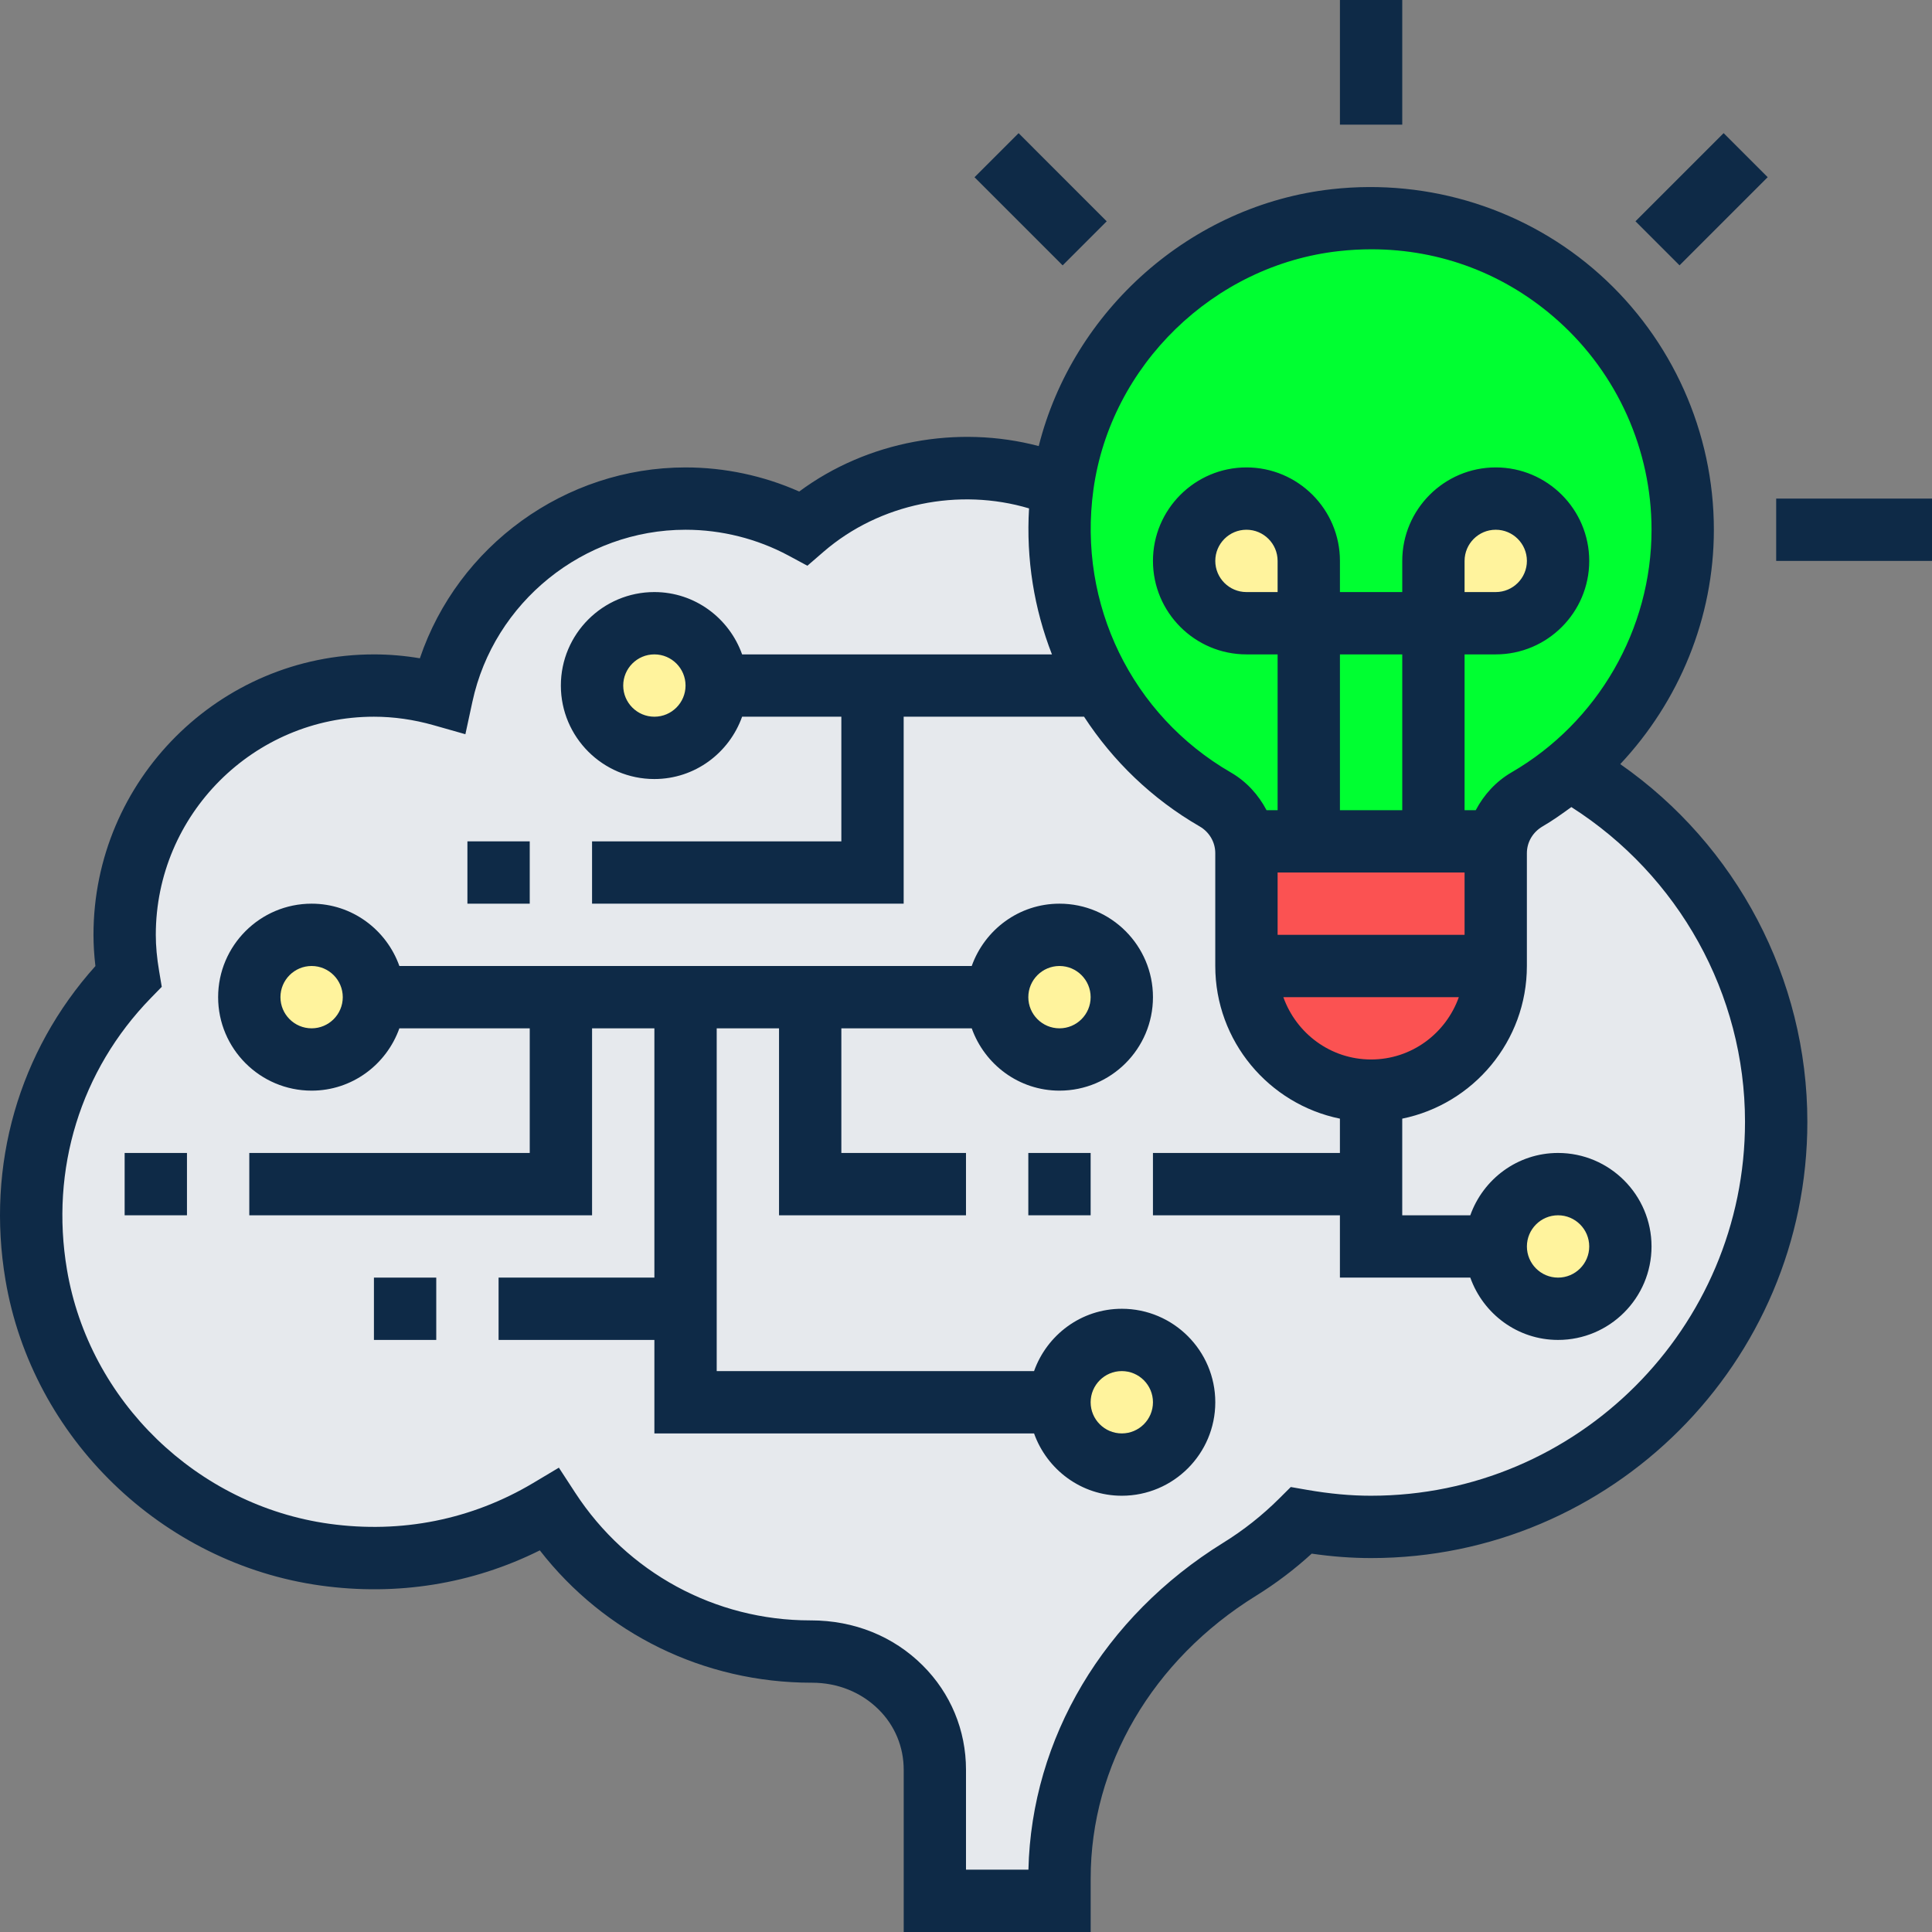 <?xml version="1.0"?>
<svg xmlns="http://www.w3.org/2000/svg" height="512px" viewBox="0 0 496.002 496" width="512px" class=""><rect x="0" y="0" width="496.002" height="496" fill="#808080" stroke="none"/><g><path d="m403.121 197.441c-3.441 2.879-7.121 5.52-11.039 7.758-4.082 2.402-6.961 6.32-7.762 10.883-.238.957-.32 1.918-.32 2.957v28.961c0 17.68-14.32 32-32 32s-32-14.32-32-32v-28.961c0-1.039-.078-2-.32-2.957-.797-4.48-3.598-8.48-7.68-10.801-26.797-15.52-43.84-46.242-39.199-80.32h-.16c-7.598-3.199-15.918-4.961-24.641-4.961-16 0-30.559 5.922-41.758 15.602-9.039-4.879-19.281-7.602-30.242-7.602-30.719 0-56.32 21.602-62.559 50.48-5.52-1.602-11.359-2.48-17.441-2.48-35.359 0-64 28.641-64 64 0 3.68.402 7.199.961 10.641-13.52 13.84-22.48 32.16-24.559 52.559-.723 7.762-.48 15.84.879 24.082 6.32 37.199 36.879 66.719 74.16 71.84 21.121 2.961 41.039-1.68 57.52-11.52 14.32 21.918 38.961 36.398 67.039 36.398h.32c17.281-.078 31.68 13.039 31.68 30.32v33.68h32v-5.758c0-32.883 18.32-62.082 46.242-79.363 5.758-3.598 11.039-7.758 15.84-12.559 5.84 1.039 11.758 1.68 17.918 1.68 57.441 0 104-46.559 104-104 0-38.879-21.277-72.719-52.879-90.559zm0 0" fill="#e6e9ed" data-original="#E6E9ED" class=""/><g fill="#ffc729"><path d="m304 360c0 8.836-7.16 16-16 16-8.836 0-16-7.164-16-16s7.164-16 16-16c8.84 0 16 7.164 16 16zm0 0" data-original="#FFC729" class="active-path" style="fill:#FFF39D" data-old_color="#FFC729"/><path d="m416 320c0 8.836-7.16 16-16 16-8.836 0-16-7.164-16-16s7.164-16 16-16c8.84 0 16 7.164 16 16zm0 0" data-original="#FFC729" class="active-path" style="fill:#FFF39D" data-old_color="#FFC729"/><path d="m288 256c0 8.836-7.16 16-16 16-8.836 0-16-7.164-16-16s7.164-16 16-16c8.84 0 16 7.164 16 16zm0 0" data-original="#FFC729" class="active-path" style="fill:#FFF39D" data-old_color="#FFC729"/><path d="m96 256c0 8.836-7.16 16-16 16-8.836 0-16-7.164-16-16s7.164-16 16-16c8.84 0 16 7.164 16 16zm0 0" data-original="#FFC729" class="active-path" style="fill:#FFF39D" data-old_color="#FFC729"/><path d="m184 176c0 8.836-7.16 16-16 16-8.836 0-16-7.164-16-16s7.164-16 16-16c8.84 0 16 7.164 16 16zm0 0" data-original="#FFC729" class="active-path" style="fill:#FFF39D" data-old_color="#FFC729"/></g><path d="m384 216h-64l-.32.082c.242.957.32 31.918.32 31.918 0 17.68 14.32 32 32 32s32-14.32 32-32c0 0 .082-30.961.32-31.918zm0 0" fill="#cf9e76" data-original="#CF9E76" class="" style="fill:#FB5252" data-old_color="#cf9e76"/><path d="m342.883 56.48c-35.762 4-65.203 32.48-70.082 68.16v.32c-4.641 34.078 12.402 64.801 39.199 80.32 4.082 2.32 6.883 6.32 7.68 10.801l.32-.082h64l.32.082c.801-4.562 3.68-8.48 7.762-10.883 3.918-2.238 7.598-4.879 11.039-7.758 17.602-14.641 28.879-36.719 28.879-61.441 0-47.199-40.879-84.801-89.117-79.52zm0 0" fill="#ffeaa7" data-original="#FFEAA7" class="" style="fill:#00FF31" data-old_color="#ffeaa7"/><path d="m395.281 132.723c2.961 2.879 4.719 6.879 4.719 11.277 0 8.801-7.199 16-16 16h-16v-16c0-4.398 1.762-8.398 4.723-11.277 2.879-2.961 6.879-4.723 11.277-4.723 4.402 0 8.402 1.762 11.281 4.723zm0 0" fill="#ffc729" data-original="#FFC729" class="active-path" style="fill:#FFF39D" data-old_color="#ffc729"/><path d="m336 144v16h-16c-4.398 0-8.398-1.758-11.277-4.719-2.961-2.879-4.723-6.879-4.723-11.281 0-4.398 1.762-8.398 4.723-11.277 2.879-2.961 6.879-4.723 11.277-4.723 8.801 0 16 7.199 16 16zm0 0" fill="#ffc729" data-original="#FFC729" class="active-path" style="fill:#FFF39D" data-old_color="#ffc729"/><path d="m415.969 196.168c15.129-16.121 24.031-37.559 24.031-60.168 0-24.992-10.688-48.895-29.32-65.574-18.605-16.672-43.637-24.641-68.688-21.863-36.223 4.008-66.559 31.125-75.32 65.957-20.855-5.504-44-1.301-61.496 11.672-9.141-4.062-19.125-6.191-29.176-6.191-30.957 0-58.469 20.176-68.207 49-3.934-.664-7.879-1-11.793-1-39.703 0-72 32.305-72 72 0 2.586.168 5.234.496 8.016-19.68 21.938-28.078 51.098-23.086 80.625 6.848 40.52 40.137 72.762 80.934 78.418 19.625 2.719 38.922-.402 56.242-9.035 16.641 21.402 42.105 33.977 69.793 33.977h.117c6.562 0 12.633 2.449 17.098 6.898 4.145 4.117 6.414 9.598 6.414 15.445v41.656h48v-13.758c0-28.984 15.867-56.105 42.449-72.562 5.09-3.152 9.871-6.773 14.297-10.816 5.297.77 10.32 1.137 15.246 1.137 61.762 0 112-50.238 112-112 0-36.742-18.191-71.016-48.031-91.832zm-135.262-70.43c4.398-31.953 30.91-57.723 63.055-61.273 2.793-.312 5.574-.465 8.336-.465 17.777 0 34.535 6.367 47.91 18.344 15.25 13.648 23.992 33.211 23.992 53.656 0 25.562-13.773 49.434-35.941 62.289-4.008 2.328-7.105 5.75-9.191 9.711h-2.867v-40h8c13.234 0 24-10.766 24-24 0-13.23-10.766-24-24-24-13.23 0-24 10.77-24 24v8h-16v-8c0-13.23-10.766-24-24-24-13.23 0-24 10.77-24 24 0 13.234 10.77 24 24 24h8v40h-2.84c-2.07-3.941-5.152-7.359-9.133-9.664-25.496-14.734-39.355-43.23-35.32-72.598zm71.293 146.262c-10.414 0-19.215-6.711-22.527-16h45.051c-3.305 9.289-12.105 16-22.523 16zm24-32h-48v-16h48zm-48-88h-8c-4.414 0-8-3.59-8-8 0-4.406 3.586-8 8-8 4.418 0 8 3.594 8 8zm32 56h-16v-40h16zm16-56v-8c0-4.406 3.586-8 8-8 4.418 0 8 3.594 8 8 0 4.41-3.582 8-8 8zm-24 232c-5.223 0-10.629-.496-16.535-1.527l-4.086-.711-2.938 2.926c-4.352 4.336-9.191 8.168-14.414 11.395-30.648 18.977-49.211 50.215-50 83.918h-16.027v-25.664c0-10.129-3.949-19.641-11.125-26.781-7.48-7.457-17.562-11.555-28.688-11.555-.066 0-.129 0-.188 0-24.398 0-46.941-12.246-60.32-32.766l-4.199-6.441-6.598 3.938c-15.77 9.406-33.848 13.031-52.344 10.469-33.953-4.703-61.648-31.52-67.344-65.23-4.363-25.777 3.477-51.191 21.504-69.719l2.832-2.906-.672-4c-.578-3.398-.859-6.453-.859-9.344 0-30.879 25.129-56 56-56 5.066 0 10.203.73 15.281 2.168l8.199 2.328 1.801-8.336c5.512-25.59 28.527-44.16 54.719-44.16 9.211 0 18.355 2.297 26.441 6.633l4.84 2.609 4.168-3.602c14.418-12.449 34.809-16.473 52.738-11.121-.777 13.035 1.316 25.777 5.879 37.48h-79.543c-3.312-9.289-12.113-16-22.531-16-13.23 0-24 10.77-24 24 0 13.234 10.77 24 24 24 10.418 0 19.219-6.711 22.531-16h25.477v32h-64v16h80v-48h46.312c7.395 11.352 17.426 21.09 29.707 28.184 2.461 1.426 3.98 4.043 3.98 6.824v28.992c0 19.312 13.77 35.473 32 39.191v8.809h-48v16h48v16h33.473c3.312 9.289 12.113 16 22.527 16 13.234 0 24-10.766 24-24 0-13.23-10.766-24-24-24-10.414 0-19.215 6.711-22.527 16h-17.473v-24.809c18.234-3.719 32-19.871 32-39.191v-28.953c0-2.848 1.523-5.438 4.09-6.918 2.566-1.488 4.953-3.207 7.328-4.93 27.543 17.562 44.582 47.969 44.582 80.801 0 52.938-43.062 96-96 96zm-176-208c0 4.41-3.582 8-8 8-4.414 0-8-3.59-8-8 0-4.406 3.586-8 8-8 4.418 0 8 3.594 8 8zm216 144c0-4.406 3.586-8 8-8 4.418 0 8 3.594 8 8 0 4.41-3.582 8-8 8-4.414 0-8-3.59-8-8zm0 0" data-original="#000000" class="" style="fill:#0E2A47" data-old_color="#000000"/><path d="m344 0h16v32h-16zm0 0" data-original="#000000" class="" style="fill:#0E2A47" data-old_color="#000000"/><path d="m250.188 45.5 11.316-11.312 22.621 22.629-11.312 11.312zm0 0" data-original="#000000" class="" style="fill:#0E2A47" data-old_color="#000000"/><path d="m456 128h40v16h-40zm0 0" data-original="#000000" class="" style="fill:#0E2A47" data-old_color="#000000"/><path d="m419.875 56.809 22.629-22.629 11.312 11.312-22.629 22.629zm0 0" data-original="#000000" class="" style="fill:#0E2A47" data-old_color="#000000"/><path d="m264 296h16v16h-16zm0 0" data-original="#000000" class="" style="fill:#0E2A47" data-old_color="#000000"/><path d="m288 336c-10.414 0-19.215 6.711-22.527 16h-81.473v-88h16v48h48v-16h-32v-32h33.473c3.312 9.289 12.113 16 22.527 16 13.234 0 24-10.766 24-24 0-13.23-10.766-24-24-24-10.414 0-19.215 6.711-22.527 16h-146.941c-3.312-9.289-12.113-16-22.531-16-13.23 0-24 10.77-24 24 0 13.234 10.77 24 24 24 10.418 0 19.219-6.711 22.531-16h33.469v32h-72v16h88v-48h16v64h-40v16h40v24h97.473c3.312 9.289 12.113 16 22.527 16 13.234 0 24-10.766 24-24 0-13.23-10.766-24-24-24zm-16-88c4.418 0 8 3.594 8 8 0 4.41-3.582 8-8 8-4.414 0-8-3.59-8-8 0-4.406 3.586-8 8-8zm-192 16c-4.414 0-8-3.59-8-8 0-4.406 3.586-8 8-8 4.418 0 8 3.594 8 8 0 4.41-3.582 8-8 8zm208 104c-4.414 0-8-3.59-8-8 0-4.406 3.586-8 8-8 4.418 0 8 3.594 8 8 0 4.41-3.582 8-8 8zm0 0" data-original="#000000" class="" style="fill:#0E2A47" data-old_color="#000000"/><path d="m32 296h16v16h-16zm0 0" data-original="#000000" class="" style="fill:#0E2A47" data-old_color="#000000"/><path d="m120 216h16v16h-16zm0 0" data-original="#000000" class="" style="fill:#0E2A47" data-old_color="#000000"/><path d="m96 328h16v16h-16zm0 0" data-original="#000000" class="" style="fill:#0E2A47" data-old_color="#000000"/></g> </svg>
